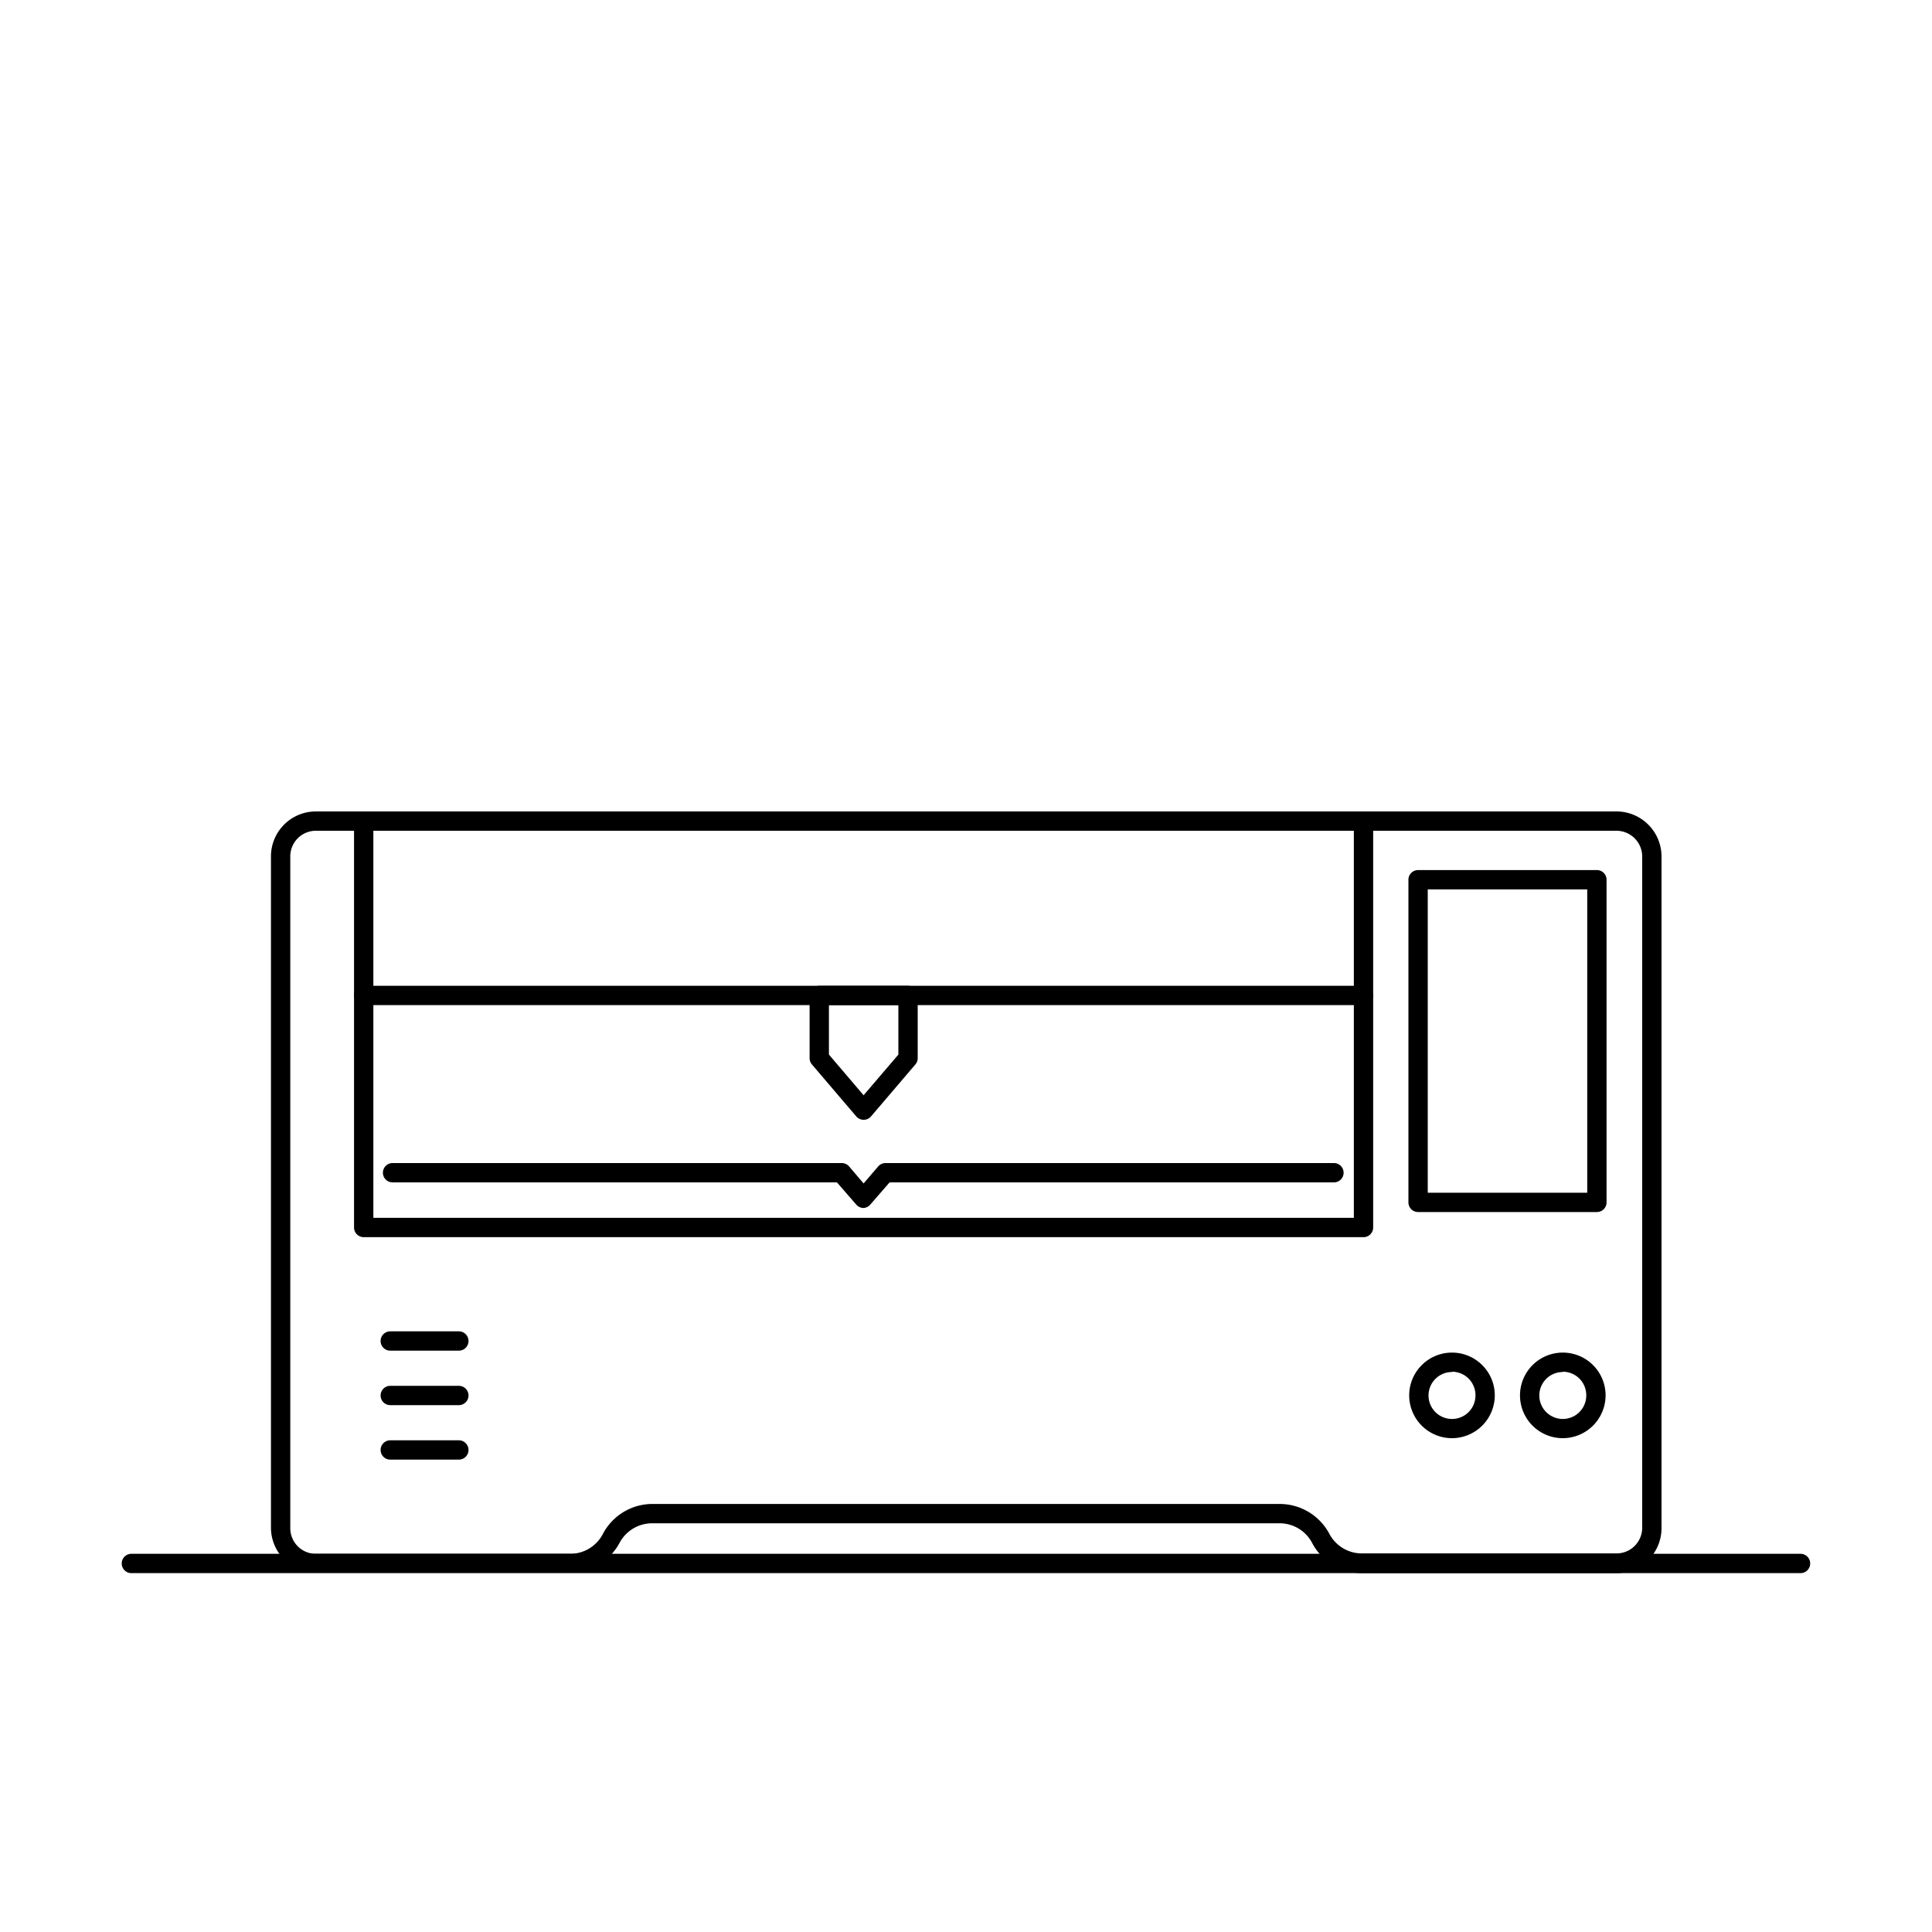<svg xmlns="http://www.w3.org/2000/svg" viewBox="0 0 200 200"><defs><style>.cls-1{fill:none;}</style></defs><g id="Layer_2" data-name="Layer 2"><g id="Layer_1-2" data-name="Layer 1"><path d="M141.15,128.07H37.65a1,1,0,0,1-1-1V85a1,1,0,0,1,1-1h103.5a1,1,0,0,1,1,1v42.1A1,1,0,0,1,141.15,128.07Zm-102.5-2h101.5V86H38.65Z"/><path d="M186.39,162.85H13.6a1,1,0,1,1,0-2H186.39a1,1,0,0,1,0,2Z"/><path d="M141.15,104.05H37.65a1,1,0,1,1,0-2h103.5a1,1,0,0,1,0,2Z"/><path d="M47.5,139.82H40.4a1,1,0,0,1,0-2h7.1a1,1,0,0,1,0,2Z"/><path d="M47.5,145.46H40.4a1,1,0,0,1,0-2h7.1a1,1,0,0,1,0,2Z"/><path d="M47.5,151.1H40.4a1,1,0,0,1,0-2h7.1a1,1,0,0,1,0,2Z"/><path d="M167.3,162.85H141a5.81,5.81,0,0,1-5.16-3.11,3.8,3.8,0,0,0-3.38-2.05H67.53a3.82,3.82,0,0,0-3.38,2v0a5.83,5.83,0,0,1-5.15,3.1H32.69a4.65,4.65,0,0,1-4.64-4.65V88.62A4.65,4.65,0,0,1,32.69,84H167.3A4.67,4.67,0,0,1,172,88.63V158.2A4.66,4.66,0,0,1,167.3,162.85Zm-99.77-7.16h64.94a5.82,5.82,0,0,1,5.16,3.12,3.81,3.81,0,0,0,3.38,2H167.3A2.66,2.66,0,0,0,170,158.2V88.63A2.67,2.67,0,0,0,167.3,86H32.69a2.65,2.65,0,0,0-2.64,2.65V158.2a2.65,2.65,0,0,0,2.64,2.65H59a3.82,3.82,0,0,0,3.38-2h0A5.79,5.79,0,0,1,67.53,155.69Z"/><path d="M165.31,125.47H146.8a1,1,0,0,1-1-1V91.07a1,1,0,0,1,1-1h18.51a1,1,0,0,1,1,1v33.4A1,1,0,0,1,165.31,125.47Zm-17.51-2h16.51V92.07H147.8Z"/><path d="M150.32,148.88a4.43,4.43,0,1,1,4.42-4.42A4.44,4.44,0,0,1,150.32,148.88Zm0-6.85a2.43,2.43,0,1,0,2.42,2.43A2.43,2.43,0,0,0,150.32,142Z"/><path d="M161.79,148.88a4.43,4.43,0,1,1,4.42-4.42A4.44,4.44,0,0,1,161.79,148.88Zm0-6.85a2.43,2.43,0,1,0,2.42,2.43A2.43,2.43,0,0,0,161.79,142Z"/><path d="M89.4,115.92a1,1,0,0,1-.76-.35l-4.59-5.38a1,1,0,0,1-.24-.65v-6.49a1,1,0,0,1,1-1H94a1,1,0,0,1,1,1v6.49a1,1,0,0,1-.24.65l-4.59,5.38A1,1,0,0,1,89.4,115.92Zm-3.59-6.75,3.59,4.21L93,109.17v-5.12H85.81Z"/><path d="M89.4,125.05a1,1,0,0,1-.76-.35l-2-2.3h-46a1,1,0,0,1,0-2H87.14a1,1,0,0,1,.76.35l1.5,1.76,1.5-1.75a1,1,0,0,1,.76-.36h46.43a1,1,0,0,1,0,2h-46l-2,2.3A1,1,0,0,1,89.4,125.05Z"/><rect class="cls-1" width="200" height="200"/></g></g></svg>